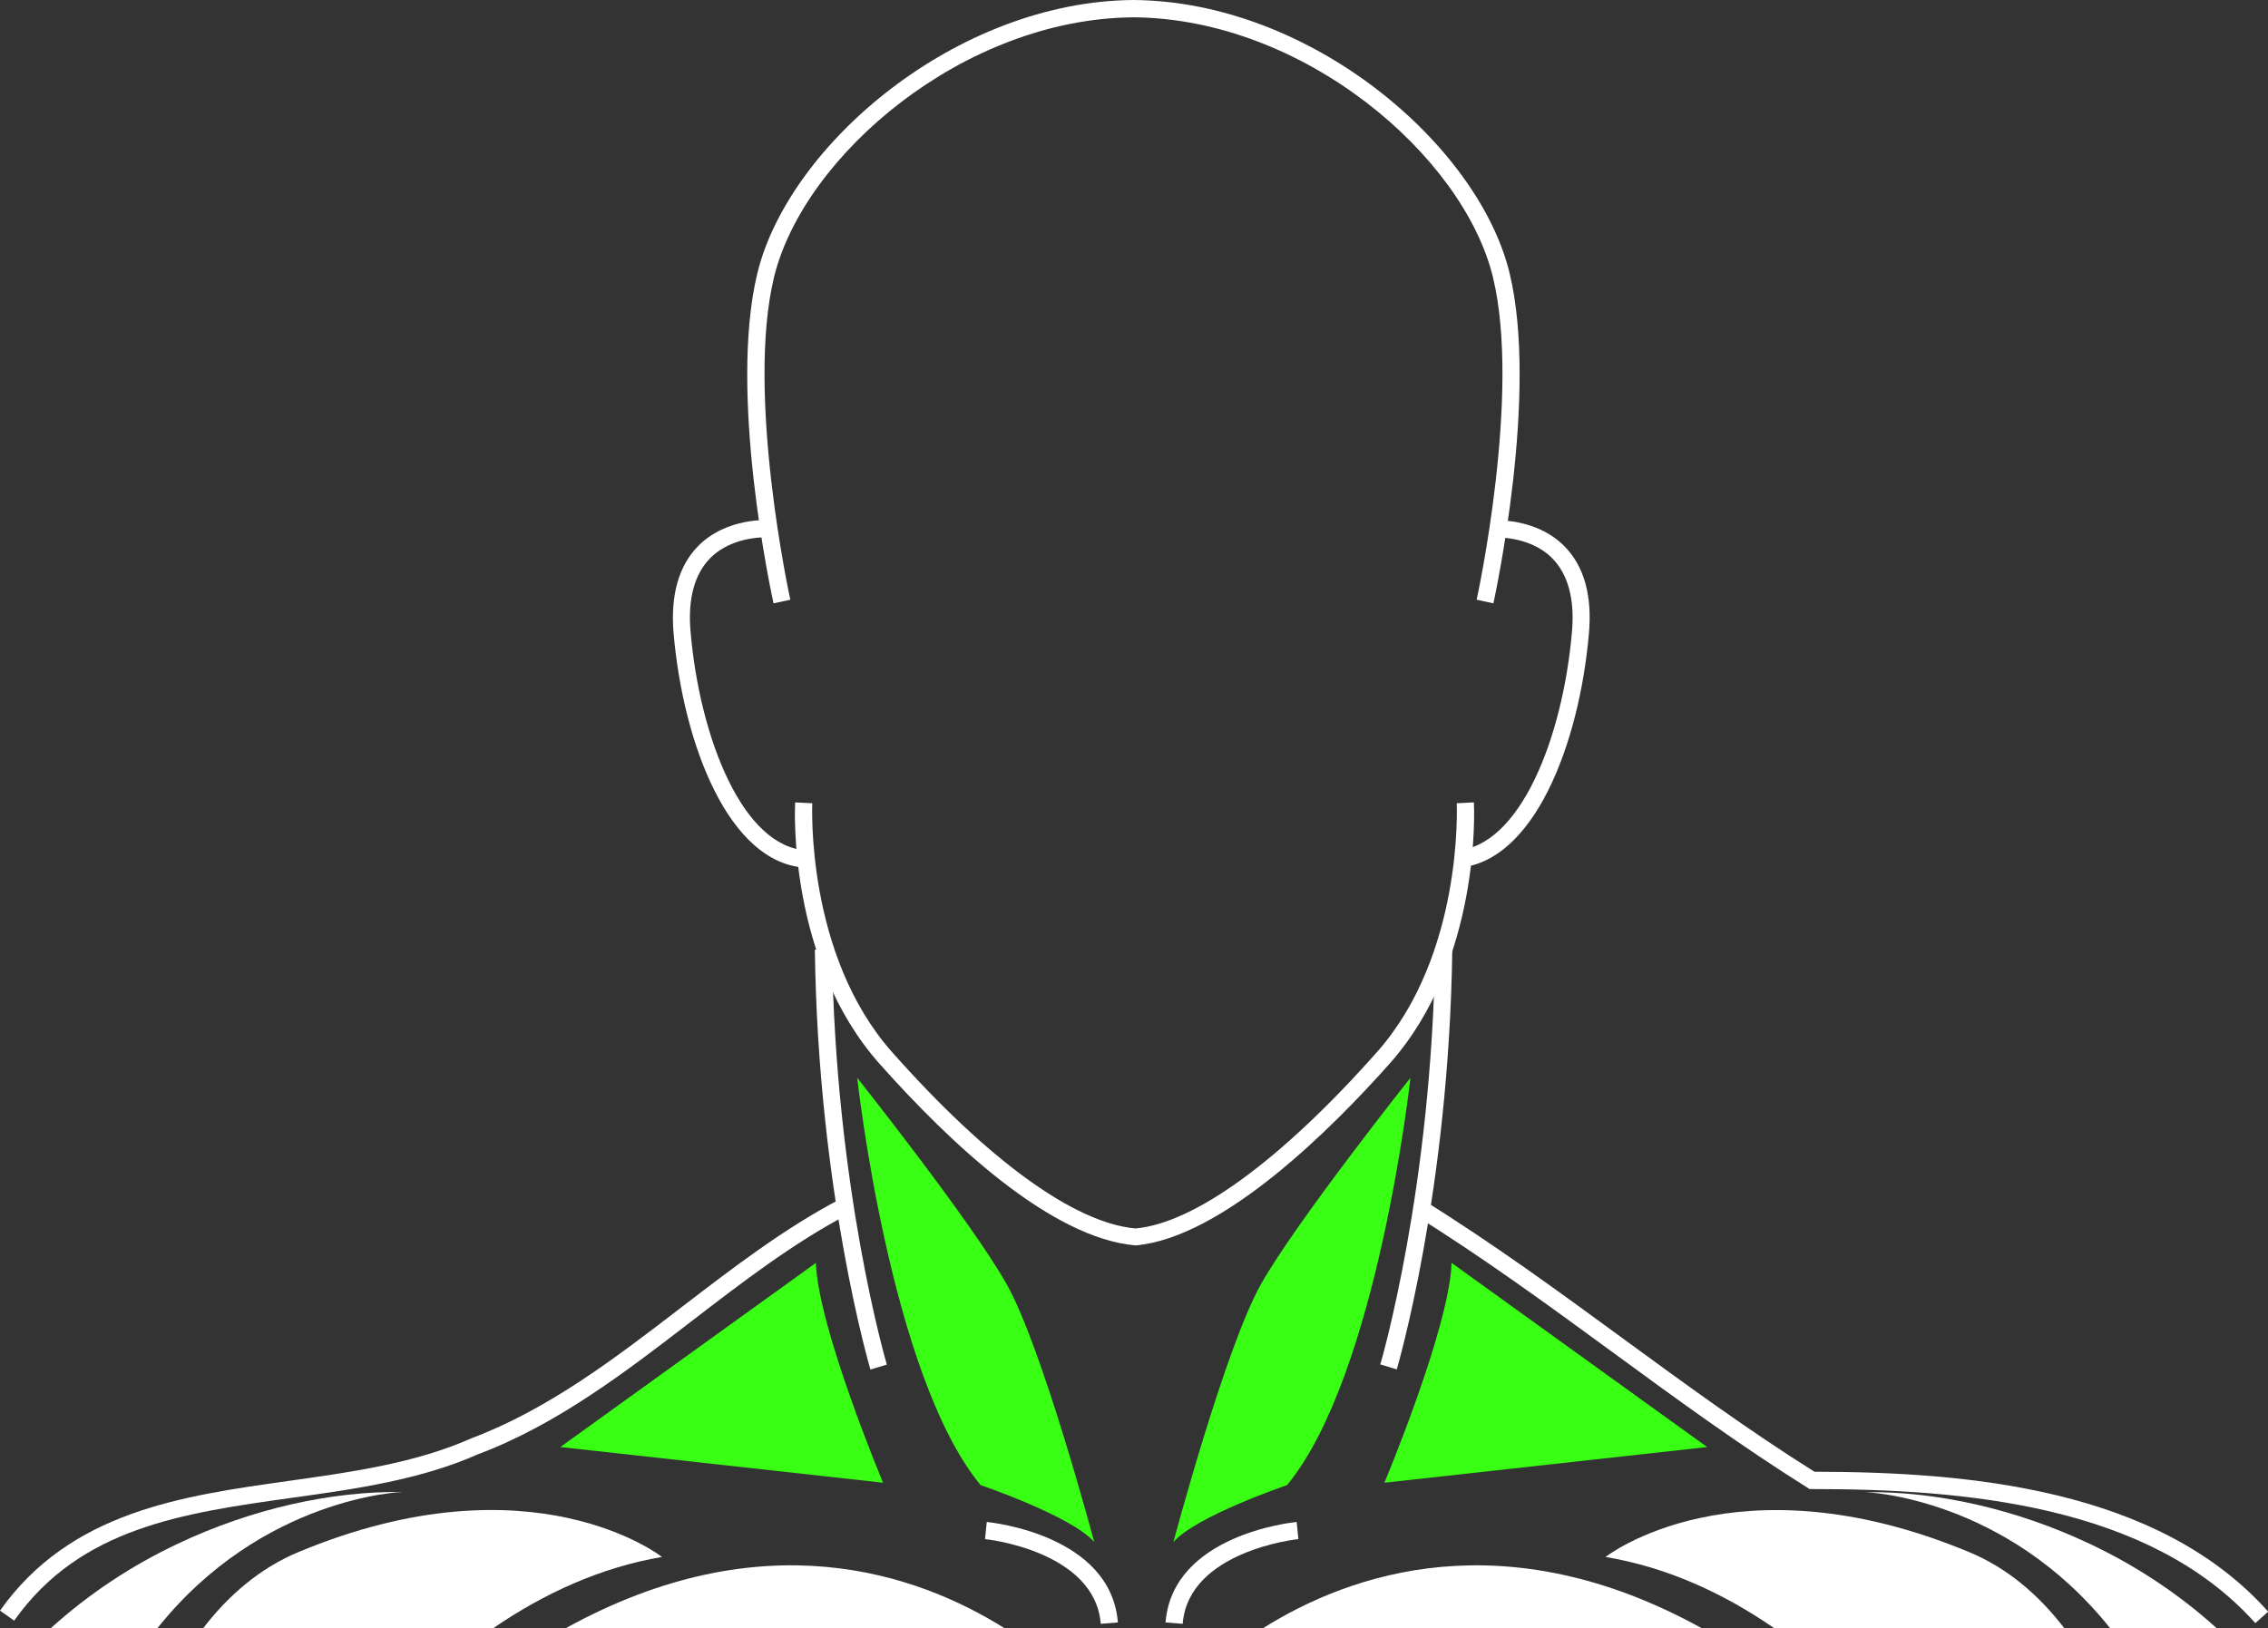 <svg width="298" height="214" viewBox="0 0 298 214" fill="none" xmlns="http://www.w3.org/2000/svg">
<rect x="0" y="0" width="298" height="214" fill="#333333" stroke="none"/>
<g clip-path="url(#clip0_52_228)">
<path d="M196.227 79.295L194.02 78.822C194.087 78.552 199.898 51.782 196.159 36.414C192.263 20.438 171.251 2.434 148.932 2.276C126.614 2.434 105.602 20.438 101.706 36.414C97.967 51.782 103.778 78.552 103.845 78.822L101.638 79.295C101.39 78.168 95.647 51.737 99.521 35.873C103.62 19.086 125.6 0.18 148.932 0C172.287 0.18 194.268 19.086 198.344 35.873C202.195 51.737 196.452 78.168 196.227 79.295Z" fill="white"/>
<path d="M149.203 163.683C138.032 162.714 124.745 150.14 115.534 139.775C103.53 126.232 104.431 106.29 104.476 105.456L106.728 105.569C106.728 105.772 105.827 125.444 117.223 138.288C129.857 152.529 141.208 160.753 149.203 161.452C156.95 160.753 168.278 152.529 180.913 138.288C192.308 125.444 191.407 105.772 191.407 105.569L193.66 105.456C193.705 106.29 194.605 126.255 182.602 139.775C175.057 148.27 160.689 162.669 149.203 163.683Z" fill="white"/>
<path d="M105.94 114.042C95.76 113.569 89.769 97.75 88.508 83.261C88.08 78.259 89.161 74.383 91.729 71.769C95.49 67.961 101.007 68.344 101.233 68.366L101.052 70.62C101.052 70.62 96.323 70.304 93.305 73.369C91.233 75.487 90.355 78.732 90.738 83.058C91.954 97.029 97.607 111.383 106.03 111.766L105.917 114.019L105.94 114.042Z" fill="white"/>
<path d="M191.362 114.042L191.25 111.788C199.673 111.383 205.325 97.052 206.542 83.081C206.924 78.777 206.046 75.51 203.974 73.391C200.956 70.327 196.272 70.642 196.227 70.642L196.047 68.389C196.272 68.389 201.79 67.983 205.551 71.791C208.141 74.405 209.222 78.259 208.771 83.284C207.51 97.773 201.519 113.569 191.34 114.064L191.362 114.042Z" fill="white"/>
<path d="M114.362 179.975C114.295 179.749 107.493 156.607 107.066 124.813H109.318C109.746 156.269 116.457 179.118 116.524 179.344L114.362 179.997V179.975Z" fill="white"/>
<path d="M183.525 179.975L181.363 179.321C181.43 179.096 188.142 156.247 188.57 124.768H190.822C190.394 156.607 183.593 179.749 183.525 179.975Z" fill="white"/>
<path d="M1.847 212.986L0 211.679C9.234 198.655 23.872 196.604 38.016 194.621C46.168 193.472 54.591 192.3 61.933 189.033C72.068 185.225 80.941 178.42 89.499 171.84C96.12 166.77 102.944 161.497 110.376 157.599L111.435 159.582C104.183 163.39 97.427 168.595 90.895 173.62C82.202 180.313 73.194 187.23 62.812 191.129C55.244 194.486 46.664 195.703 38.353 196.852C24.053 198.858 10.54 200.75 1.869 212.986H1.847Z" fill="white"/>
<path d="M144.631 213.414C143.865 203.815 129.564 202.283 129.429 202.283L129.654 200.029C130.33 200.097 145.96 201.742 146.883 213.234L144.631 213.414Z" fill="white"/>
<path d="M155.396 213.414L153.144 213.234C154.067 201.742 169.697 200.097 170.373 200.029L170.598 202.283C170.463 202.283 156.162 203.815 155.396 213.414Z" fill="white"/>
<path d="M64.793 214C71.527 209.381 78.937 206.001 86.977 204.626C86.977 204.626 69.906 191.174 39.187 203.995C34.187 206.091 30.066 209.606 26.688 214H64.793Z" fill="white"/>
<path d="M131.997 214C120.443 206.744 100.152 199.736 74.32 214H131.997Z" fill="white"/>
<path d="M20.674 214C34.457 196.717 52.857 196.086 52.857 196.086C43.556 195.973 33.106 198.272 23.355 202.891C17.386 205.708 11.711 209.426 6.689 213.977H20.674V214Z" fill="white"/>
<path d="M73.644 190.182L116.029 194.869C116.029 194.869 107.494 174.521 107.201 165.981L73.622 190.182H73.644Z" fill="#39FF14"/>
<path d="M112.628 141.6C112.628 141.6 116.885 180.673 128.844 195.185C128.844 195.185 140.802 199.241 143.775 202.666C143.775 202.666 136.951 177.045 132.244 168.73C127.537 160.416 112.606 141.623 112.606 141.623L112.628 141.6Z" fill="#39FF14"/>
<path d="M271.245 214C267.844 209.583 263.745 206.068 258.746 203.995C228.027 191.196 210.956 204.626 210.956 204.626C219.018 205.978 226.405 209.358 233.139 214H271.245Z" fill="white"/>
<path d="M223.613 214C197.781 199.736 177.489 206.744 165.936 214H223.613Z" fill="white"/>
<path d="M277.281 214H291.266C286.244 209.448 280.569 205.73 274.6 202.914C264.849 198.294 254.399 195.996 245.098 196.108C245.098 196.108 263.498 196.717 277.281 214.023V214Z" fill="white"/>
<path d="M224.288 190.182L181.903 194.869C181.903 194.869 190.439 174.521 190.732 165.981L224.311 190.182H224.288Z" fill="#39FF14"/>
<path d="M185.327 141.6C185.327 141.6 181.07 180.673 169.111 195.185C169.111 195.185 157.153 199.241 154.18 202.666C154.18 202.666 161.004 177.045 165.711 168.73C170.418 160.416 185.349 141.623 185.349 141.623L185.327 141.6Z" fill="#39FF14"/>
<path d="M296.333 213.324C282.393 197.708 257.867 195.703 238.071 195.703H237.756L237.486 195.523C228.567 189.934 220.077 183.715 211.857 177.699C203.456 171.547 194.763 165.193 185.642 159.537L186.836 157.621C196.024 163.322 204.762 169.699 213.185 175.873C221.293 181.8 229.648 187.929 238.409 193.427C258.611 193.449 283.564 195.613 298.023 211.814L296.333 213.324Z" fill="white"/>
</g>
<defs>
<clipPath id="clip0_52_228">
<rect width="298" height="214" fill="white"/>
</clipPath>
</defs>
</svg>
